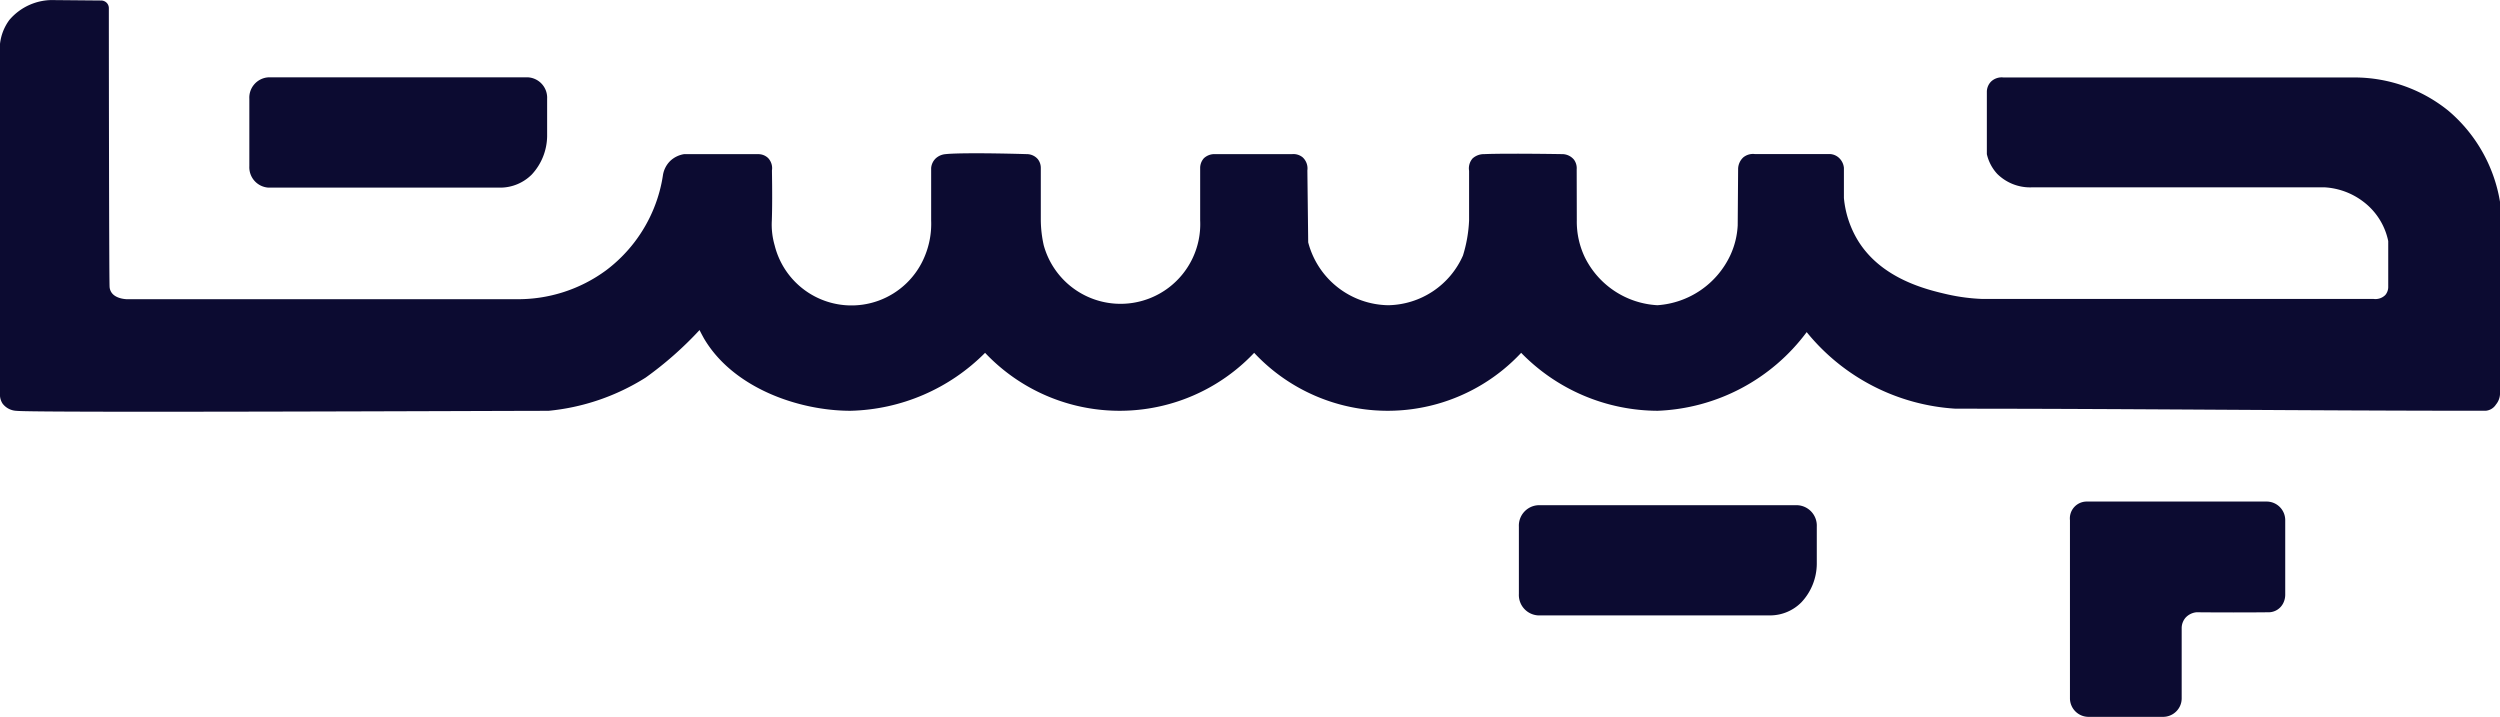 <svg xmlns="http://www.w3.org/2000/svg" width="132.642" height="38.034" viewBox="0 0 132.642 38.034">
    <defs>
        <style>
            .cls-1{fill:#0c0b31}
        </style>
    </defs>
    <g id="Group_9296" transform="translate(-7.903 -7.517)">
        <path id="Path_15347" d="M140.545 18.223v10.1a.938.938 0 0 1-.215.657.713.713 0 0 1-.552.331c-9.441 0-18.776-.11-28.112-.11a11.027 11.027 0 0 1-7.906-4.063 10.357 10.357 0 0 1-7.906 4.174 10.158 10.158 0 0 1-7.243-3.075 9.695 9.695 0 0 1-14.166 0 9.823 9.823 0 0 1-14.277 0 10.411 10.411 0 0 1-7.138 3.075c-2.738 0-6.227-1.2-7.779-3.842-.1-.182-.182-.337-.232-.442a18.8 18.8 0 0 1-2.86 2.523A11.787 11.787 0 0 1 37 29.314c-2.639 0-27.344.11-28.222 0a.974.974 0 0 1-.74-.386.87.87 0 0 1-.138-.491V9.876a2.617 2.617 0 0 1 .5-1.3 3 3 0 0 1 2.413-1.054l2.44.022a.417.417 0 0 1 .309.121.408.408 0 0 1 .116.3c0 1.987.011 14.183.039 14.763a.6.6 0 0 0 .061.237c.193.4.778.42.817.425h20.647a7.871 7.871 0 0 0 4.831-1.54 7.786 7.786 0 0 0 2.529-3.3 7.707 7.707 0 0 0 .48-1.772 1.356 1.356 0 0 1 .4-.74 1.39 1.39 0 0 1 .712-.342h3.958a.746.746 0 0 1 .508.21.783.783 0 0 1 .2.657c.017 1.093.017 1.954-.006 2.65a3.963 3.963 0 0 0 .149 1.319 4.2 4.2 0 0 0 7.978.547 4.48 4.48 0 0 0 .326-1.866v-2.784a.8.8 0 0 1 .248-.513.874.874 0 0 1 .519-.221c.48-.055 2.109-.066 4.328 0a.768.768 0 0 1 .563.265.749.749 0 0 1 .16.469v2.782a6.314 6.314 0 0 0 .155 1.319 4.228 4.228 0 0 0 8.3-1.319v-2.782a.773.773 0 0 1 .2-.519.821.821 0 0 1 .513-.215h4.163a.772.772 0 0 1 .558.166.8.8 0 0 1 .254.7l.044 3.815a4.46 4.46 0 0 0 4.257 3.335 4.415 4.415 0 0 0 3.953-2.633 7.325 7.325 0 0 0 .326-1.866v-2.634a.8.8 0 0 1 .188-.657.893.893 0 0 1 .613-.226c.591-.028 2.125-.033 4.179 0a.815.815 0 0 1 .585.293.77.77 0 0 1 .144.513l.006 2.711a4.387 4.387 0 0 0 .436 1.976 4.573 4.573 0 0 0 3.842 2.523 4.619 4.619 0 0 0 3.859-2.634 4.281 4.281 0 0 0 .4-1.6l.022-2.965a.852.852 0 0 1 .282-.651.816.816 0 0 1 .6-.171h3.975a.756.756 0 0 1 .524.232.824.824 0 0 1 .232.5v1.6a5.283 5.283 0 0 0 .718 2.214c1.253 2.092 3.715 2.655 4.775 2.9a10.168 10.168 0 0 0 1.866.243h20.753a.74.74 0 0 0 .613-.21.664.664 0 0 0 .155-.453V20.31a3.5 3.5 0 0 0-1.314-2.087 3.735 3.735 0 0 0-2.07-.767h-15.5a2.478 2.478 0 0 1-1.86-.712 2.29 2.29 0 0 1-.552-1.049V12.4a.78.78 0 0 1 .221-.552.815.815 0 0 1 .657-.221h18.663a7.941 7.941 0 0 1 4.941 1.761 8.049 8.049 0 0 1 2.744 4.835z" class="cls-1"/>
        <path id="Path_15348" d="M23.654 14.112H11.315a1.083 1.083 0 0 1-1.015-1.137V9.4a1.08 1.08 0 0 1 1.015-1.14h13.769A1.084 1.084 0 0 1 26.1 9.4v1.987a3.046 3.046 0 0 1-.817 2.032 2.372 2.372 0 0 1-1.629.693z" class="cls-1" transform="translate(10.832 3.36)"/>
        <path id="Path_15349" d="M39.222 13.325v3.953a1 1 0 0 1-.094.425.87.87 0 0 1-.823.508c-.4.006-1.833.017-3.793 0a.911.911 0 0 0-.563.271.846.846 0 0 0-.221.563v3.727a.971.971 0 0 1-.094.425.991.991 0 0 1-.894.563h-3.952a.987.987 0 0 1-.988-.988v-9.447a.894.894 0 0 1 .878-.988h9.556a.987.987 0 0 1 .988.988z" class="cls-1" transform="translate(89.928 21.791)"/>
        <path id="Path_15350" d="M35.86 18.218H23.521a1.084 1.084 0 0 1-1.021-1.137v-3.572a1.084 1.084 0 0 1 1.021-1.137h13.764a1.084 1.084 0 0 1 1.021 1.137v1.982a3.007 3.007 0 0 1-.817 2.032 2.335 2.335 0 0 1-1.629.695z" class="cls-1" transform="translate(65.99 21.95)"/>
    </g>
</svg>
